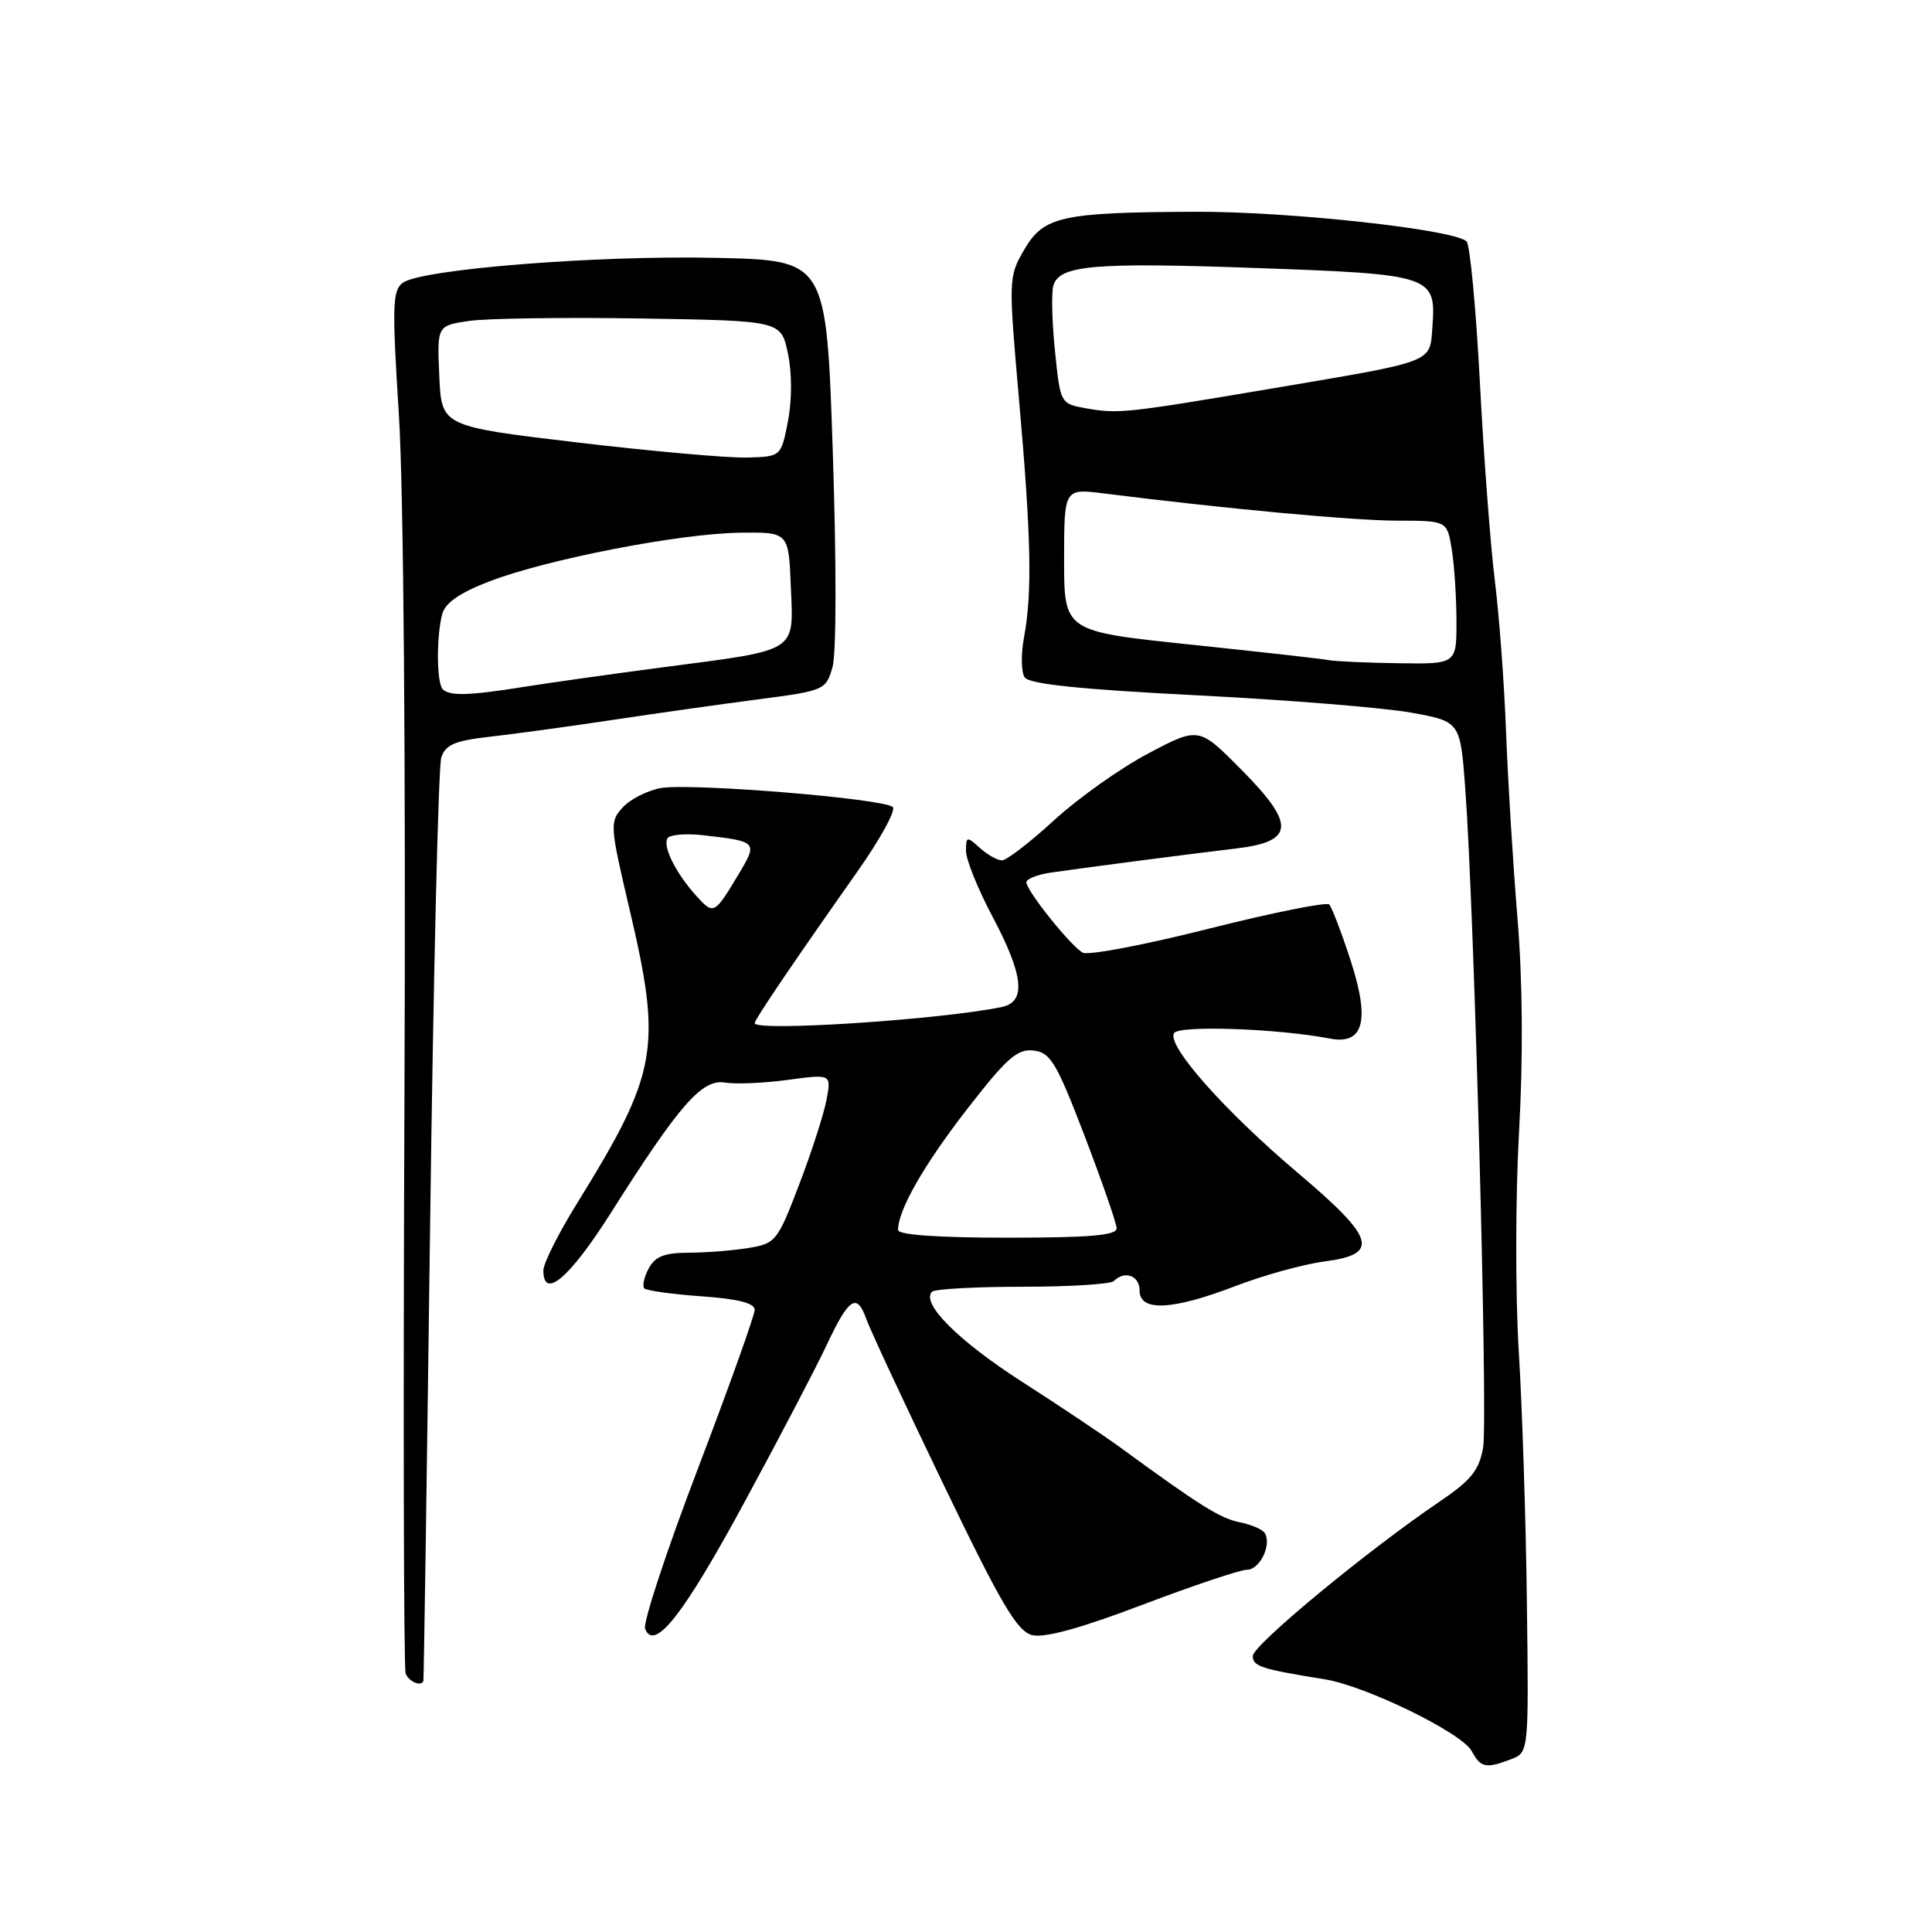 <?xml version="1.0" encoding="UTF-8" standalone="no"?>
<!DOCTYPE svg PUBLIC "-//W3C//DTD SVG 1.1//EN" "http://www.w3.org/Graphics/SVG/1.1/DTD/svg11.dtd" >
<svg xmlns="http://www.w3.org/2000/svg" xmlns:xlink="http://www.w3.org/1999/xlink" version="1.1" viewBox="0 0 256 256">
 <g >
 <path fill="currentColor"
d=" M 200.22 233.11 C 202.57 232.21 202.57 232.21 202.32 212.36 C 202.19 201.43 201.70 186.43 201.24 179.00 C 200.79 171.57 200.80 158.53 201.28 150.00 C 201.84 139.97 201.76 129.92 201.06 121.50 C 200.47 114.35 199.80 103.33 199.56 97.00 C 199.33 90.67 198.66 81.67 198.08 77.00 C 197.50 72.33 196.60 60.46 196.09 50.62 C 195.57 40.79 194.78 32.40 194.32 31.98 C 192.62 30.39 170.67 28.00 158.32 28.06 C 140.60 28.14 138.28 28.66 135.70 33.11 C 133.63 36.68 133.62 36.97 135.04 53.11 C 136.64 71.29 136.79 78.54 135.68 84.50 C 135.27 86.70 135.31 89.07 135.78 89.76 C 136.38 90.64 143.12 91.35 158.56 92.13 C 170.63 92.74 183.43 93.78 187.00 94.43 C 193.50 95.61 193.50 95.61 194.16 104.56 C 195.35 120.69 197.17 188.04 196.52 191.81 C 195.99 194.83 194.94 196.14 190.71 199.00 C 181.15 205.48 166.00 218.00 166.00 219.43 C 166.00 220.80 167.12 221.16 175.50 222.51 C 180.96 223.38 193.72 229.61 195.01 232.03 C 196.20 234.24 196.87 234.38 200.22 233.11 Z  M 56.10 222.75 C 56.16 222.61 56.56 195.50 56.99 162.50 C 57.42 129.50 58.09 101.55 58.47 100.38 C 59.03 98.68 60.25 98.15 64.83 97.63 C 67.95 97.28 75.22 96.29 81.00 95.42 C 86.78 94.55 95.53 93.31 100.46 92.67 C 109.25 91.52 109.44 91.44 110.31 88.40 C 110.83 86.62 110.84 74.58 110.35 59.91 C 109.50 34.50 109.50 34.50 95.00 34.17 C 79.20 33.80 55.85 35.66 53.37 37.47 C 52.00 38.48 51.94 40.53 52.86 55.05 C 53.48 64.87 53.78 101.55 53.59 146.00 C 53.42 186.98 53.49 221.06 53.75 221.75 C 54.15 222.82 55.79 223.52 56.10 222.75 Z  M 98.72 198.91 C 103.31 190.44 108.15 181.18 109.48 178.34 C 112.47 171.96 113.53 171.24 114.78 174.75 C 115.32 176.26 119.94 186.17 125.05 196.77 C 132.69 212.63 134.77 216.15 136.77 216.66 C 138.40 217.07 143.24 215.74 151.41 212.63 C 158.11 210.09 164.34 208.00 165.23 208.00 C 166.93 208.00 168.54 204.68 167.59 203.14 C 167.29 202.65 165.78 202.01 164.24 201.70 C 161.66 201.18 159.01 199.52 148.32 191.71 C 146.22 190.18 140.44 186.31 135.47 183.12 C 127.00 177.69 121.99 172.68 123.50 171.16 C 123.87 170.80 129.27 170.50 135.50 170.50 C 141.73 170.50 147.17 170.16 147.58 169.75 C 149.03 168.30 151.00 169.02 151.00 171.00 C 151.00 173.83 155.31 173.63 163.73 170.40 C 167.45 168.97 172.75 167.51 175.50 167.15 C 182.87 166.19 182.24 164.10 172.00 155.44 C 162.27 147.21 154.56 138.52 155.57 136.89 C 156.22 135.83 169.36 136.29 176.18 137.61 C 180.71 138.49 181.57 135.25 178.94 127.20 C 177.74 123.51 176.47 120.21 176.13 119.85 C 175.78 119.49 168.58 120.94 160.12 123.07 C 151.66 125.21 144.16 126.63 143.46 126.23 C 141.84 125.32 136.00 118.01 136.00 116.91 C 136.00 116.46 137.46 115.88 139.25 115.62 C 144.55 114.86 158.11 113.10 163.71 112.44 C 171.53 111.52 171.71 109.28 164.54 102.04 C 158.86 96.30 158.86 96.30 152.18 99.82 C 148.51 101.75 142.89 105.74 139.69 108.67 C 136.50 111.60 133.38 114.00 132.77 114.00 C 132.16 114.00 130.83 113.26 129.83 112.35 C 128.11 110.79 128.00 110.82 128.00 112.76 C 128.00 113.90 129.57 117.80 131.50 121.43 C 135.64 129.24 136.01 132.75 132.75 133.43 C 124.69 135.11 100.00 136.73 100.00 135.57 C 100.00 135.09 105.24 127.36 113.53 115.60 C 116.60 111.26 118.74 107.36 118.30 106.94 C 117.13 105.81 91.33 103.71 87.52 104.43 C 85.73 104.77 83.47 105.92 82.49 107.01 C 80.78 108.90 80.82 109.41 83.36 120.24 C 87.77 138.94 87.21 142.09 76.38 159.58 C 73.97 163.48 72.00 167.42 72.00 168.33 C 72.00 172.30 75.47 169.35 80.92 160.75 C 90.05 146.33 93.02 142.94 96.07 143.45 C 97.48 143.68 101.23 143.52 104.40 143.09 C 110.16 142.31 110.16 142.31 109.52 145.72 C 109.17 147.60 107.54 152.65 105.90 156.94 C 103.03 164.46 102.78 164.77 99.21 165.36 C 97.17 165.70 93.60 165.98 91.29 165.99 C 88.04 166.00 86.81 166.48 85.95 168.09 C 85.34 169.23 85.08 170.42 85.38 170.72 C 85.68 171.02 89.09 171.49 92.96 171.77 C 97.79 172.11 100.00 172.67 100.00 173.56 C 100.00 174.27 96.61 183.75 92.47 194.62 C 88.32 205.49 85.18 215.02 85.48 215.81 C 86.68 218.94 90.59 213.95 98.72 198.91 Z  M 176.00 87.46 C 175.18 87.30 166.96 86.37 157.75 85.41 C 141.00 83.66 141.00 83.66 141.00 74.19 C 141.00 64.72 141.00 64.72 146.25 65.38 C 162.47 67.42 179.32 68.98 185.12 68.99 C 191.74 69.00 191.74 69.00 192.36 72.75 C 192.70 74.81 192.98 79.09 192.99 82.25 C 193.00 88.00 193.00 88.00 185.25 87.88 C 180.99 87.82 176.82 87.63 176.00 87.46 Z  M 144.00 54.12 C 140.50 53.50 140.50 53.50 139.79 46.50 C 139.39 42.65 139.30 38.74 139.58 37.82 C 140.40 35.13 144.97 34.74 166.67 35.52 C 189.79 36.34 190.31 36.52 189.80 43.31 C 189.44 48.13 190.33 47.79 168.59 51.47 C 149.26 54.74 148.19 54.85 144.00 54.12 Z  M 58.67 91.33 C 57.85 90.52 57.81 84.30 58.60 81.35 C 59.00 79.88 60.95 78.53 64.84 77.04 C 72.46 74.11 90.01 70.70 98.00 70.59 C 104.50 70.50 104.50 70.50 104.79 77.76 C 105.15 86.52 105.88 86.06 87.99 88.40 C 81.12 89.30 72.75 90.48 69.38 91.02 C 62.21 92.17 59.58 92.25 58.67 91.33 Z  M 76.50 58.63 C 58.50 56.49 58.50 56.49 58.21 49.82 C 57.91 43.14 57.91 43.14 62.21 42.52 C 64.57 42.18 74.82 42.04 85.00 42.20 C 103.49 42.50 103.49 42.50 104.40 46.81 C 104.95 49.40 104.95 53.01 104.41 55.81 C 103.50 60.50 103.50 60.50 99.00 60.63 C 96.53 60.70 86.40 59.80 76.50 58.63 Z  M 119.00 162.97 C 119.00 160.33 122.40 154.38 128.13 146.99 C 133.40 140.19 134.80 138.95 136.95 139.20 C 139.20 139.47 139.98 140.78 143.71 150.50 C 146.02 156.55 147.94 162.06 147.96 162.75 C 147.99 163.69 144.45 164.00 133.50 164.00 C 124.20 164.00 119.00 163.63 119.00 162.97 Z  M 92.31 118.76 C 89.58 115.76 87.78 112.17 88.45 111.07 C 88.75 110.59 90.91 110.41 93.25 110.68 C 100.34 111.49 100.42 111.57 97.92 115.75 C 94.67 121.19 94.57 121.24 92.31 118.76 Z "/>
</g>
</svg>